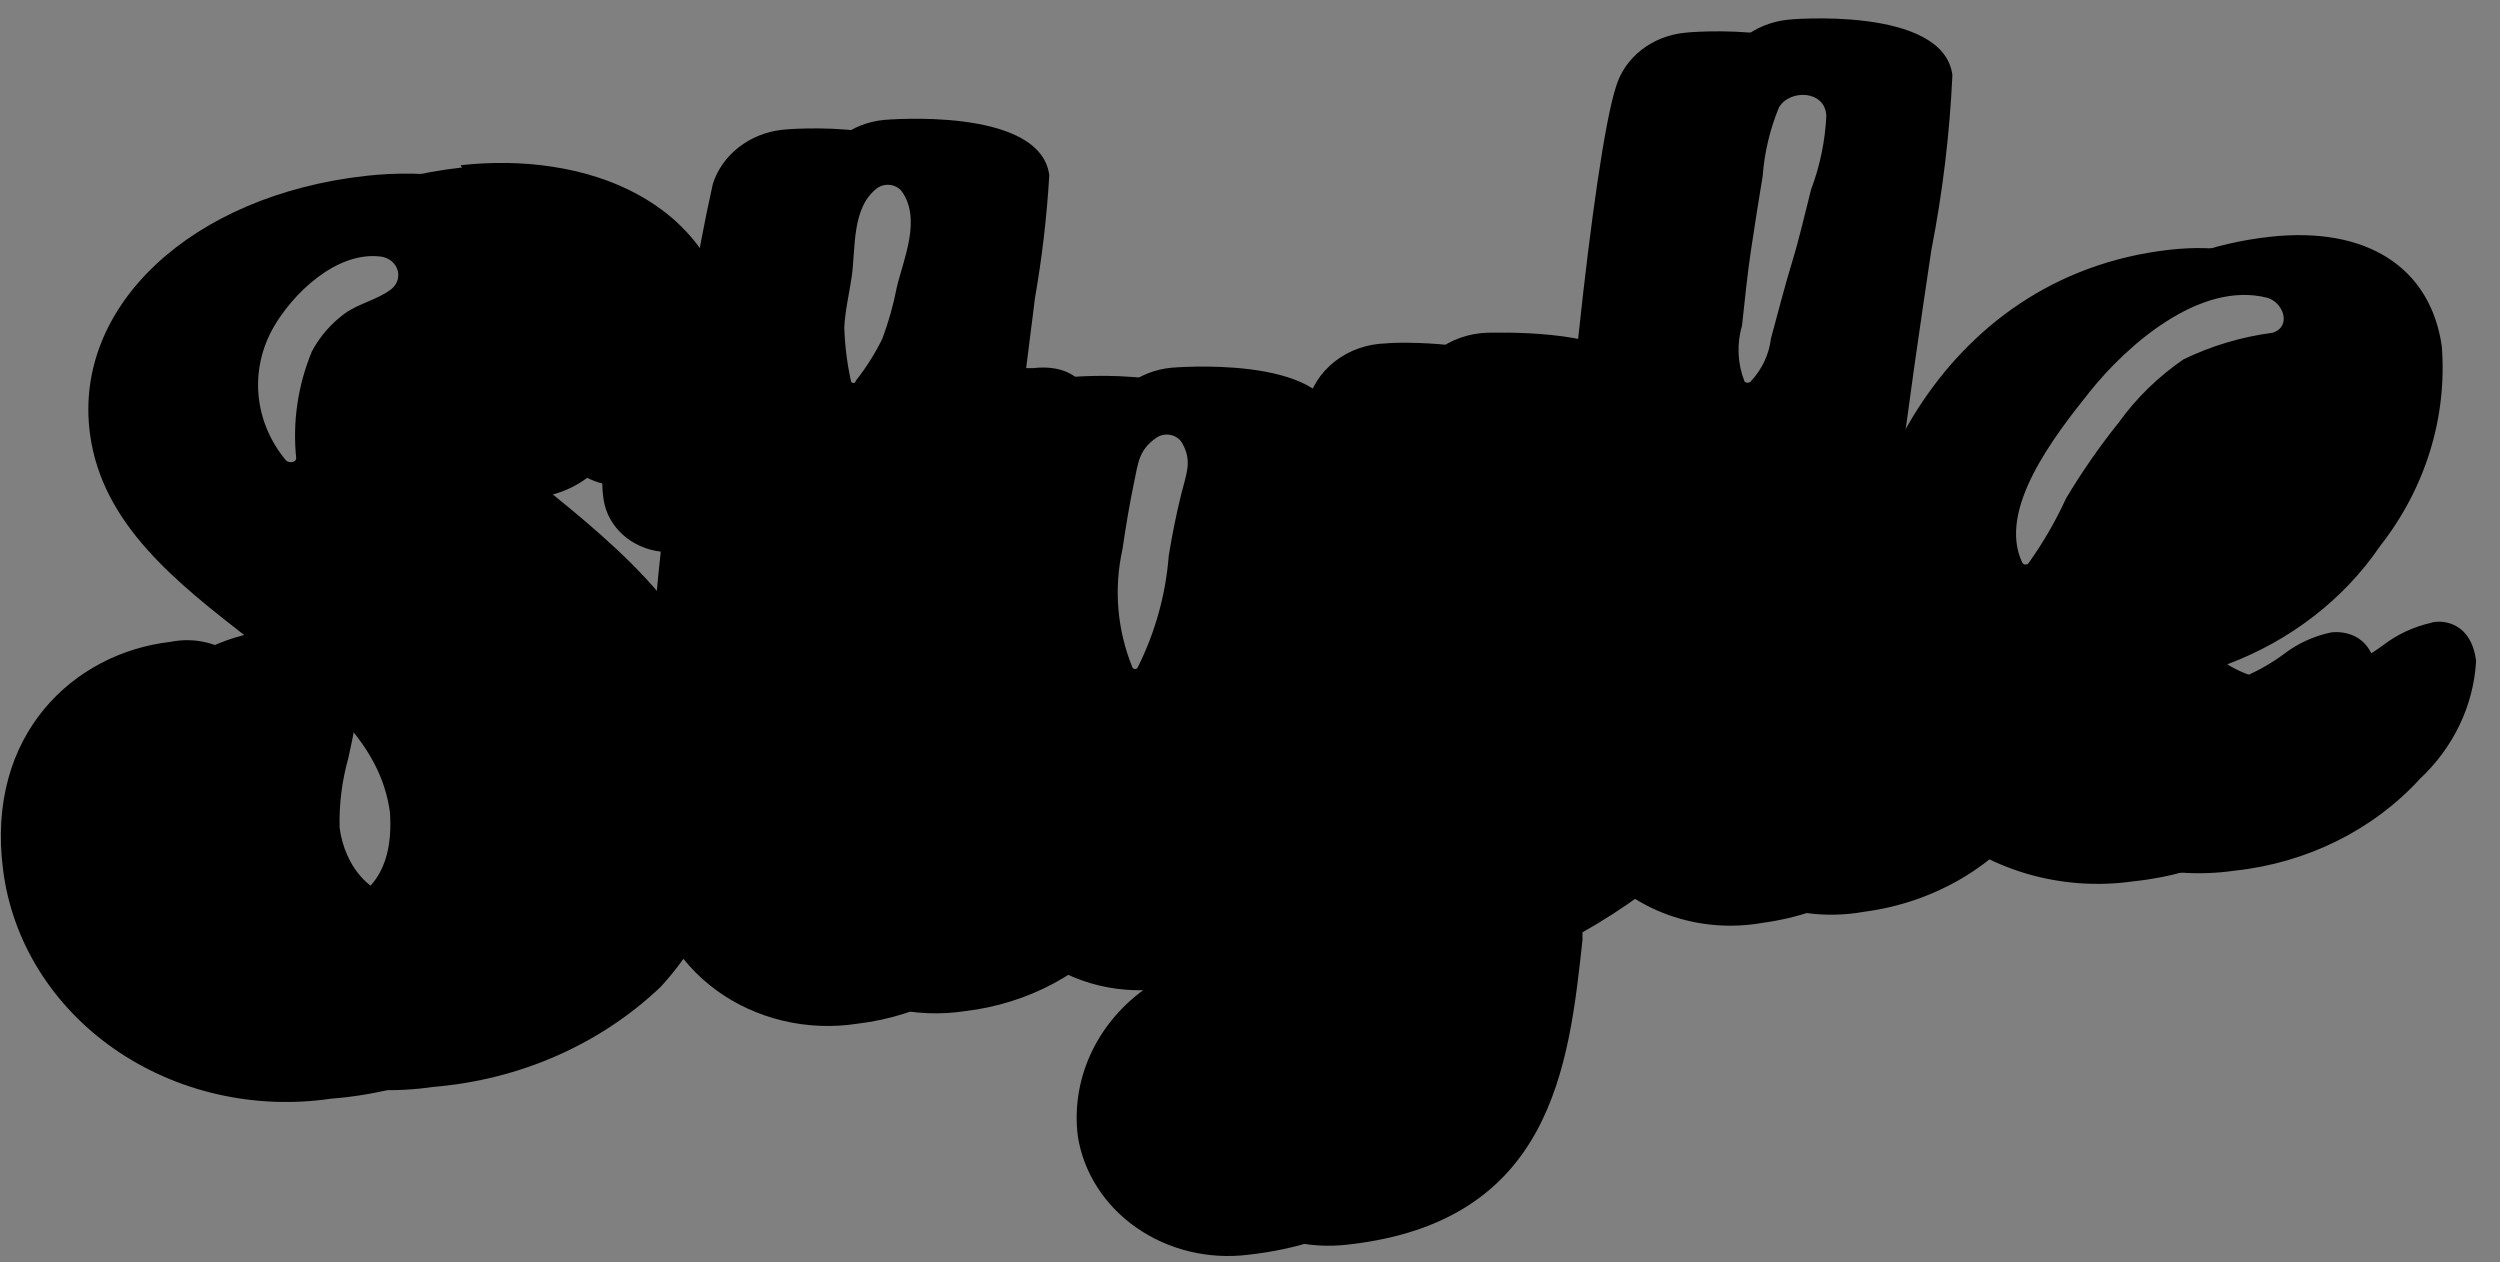 <svg width="101" height="51" viewBox="0 0 101 51"  xmlns="http://www.w3.org/2000/svg">
<rect x="0" y="0" width="101" height="51" fill="#808080" stroke="none"/>
<path d="M94.19 25.547C93.483 25.694 92.825 25.995 92.27 26.423C91.297 27.143 90.152 27.639 88.93 27.869C87.889 28.024 86.823 27.816 85.941 27.285C88.487 26.354 90.649 24.707 92.119 22.578C93.951 20.238 94.831 17.381 94.607 14.504C94.14 11.32 91.552 9.659 87.661 10.089C78.226 11.151 74.168 20.61 74.987 26.762C74.987 26.962 74.987 27.162 74.987 27.377C74.751 27.967 74.413 28.517 73.985 29.007C73.804 29.234 73.545 29.396 73.25 29.468C72.649 29.468 72.265 28.915 72.098 27.654C71.764 25.024 73.033 16.365 73.885 10.628C74.343 8.29 74.633 5.926 74.753 3.553C74.385 0.738 68.073 1.308 68.073 1.323C67.424 1.386 66.81 1.628 66.312 2.017C65.814 2.407 65.456 2.926 65.285 3.507C64.383 6.275 63.014 19.594 62.763 26.685L62.63 27.208C62.267 28.61 61.546 29.913 60.526 31.006C60.943 26.731 61.411 23.547 61.845 20.671C62.062 19.21 62.262 17.826 62.446 16.411C62.476 16.157 62.442 15.899 62.346 15.659C62.251 15.419 62.096 15.203 61.895 15.027C60.509 13.75 56.485 13.812 56 13.873C55.243 13.891 54.514 14.146 53.934 14.596C53.355 15.046 52.959 15.664 52.811 16.349C52.811 16.718 52.677 17.441 52.56 18.887C52.395 21.74 52.071 24.584 51.592 27.407C50.74 31.791 49.722 32.022 49.705 32.022C49.688 32.022 48.803 32.129 48.553 30.13C48.536 26.595 48.889 23.067 49.605 19.594C49.785 18.899 49.88 18.187 49.889 17.472C49.521 14.657 43.209 15.226 43.209 15.242C42.564 15.316 41.957 15.563 41.461 15.951C40.966 16.339 40.604 16.851 40.421 17.426L40.321 17.764C40.204 16.903 39.903 14.996 37.599 15.257H37.348C37.465 14.273 37.582 13.335 37.699 12.473C37.996 10.819 38.186 9.15 38.267 7.475C37.899 4.66 31.587 5.229 31.587 5.245C30.942 5.319 30.334 5.566 29.839 5.954C29.344 6.342 28.982 6.854 28.799 7.429C28.12 10.476 27.64 13.557 27.362 16.657L26.811 16.734H26.294C25.992 16.78 25.706 16.89 25.459 17.057C25.81 16.039 25.913 14.962 25.759 13.904C25.041 8.444 19.715 6.552 14.772 7.106C7.742 7.89 2.949 12.366 3.634 17.518C4.118 21.194 7.157 23.547 10.079 25.823C13.002 28.1 15.373 29.945 15.757 32.837C15.757 33.191 16.124 36.313 13.085 36.651C11.115 36.866 10.029 35.39 9.829 33.821C9.754 32.921 9.81 32.016 9.996 31.13C10.38 29.361 10.747 27.7 9.679 26.639C9.312 26.32 8.866 26.089 8.38 25.966C7.894 25.842 7.382 25.83 6.89 25.931C2.983 26.377 -0.591 29.684 0.127 35.159C0.308 36.578 0.799 37.949 1.569 39.188C2.34 40.428 3.375 41.512 4.612 42.374C5.849 43.236 7.262 43.858 8.767 44.204C10.272 44.55 11.837 44.613 13.369 44.387C16.916 44.113 20.23 42.652 22.687 40.281C23.89 38.961 24.768 37.417 25.261 35.755C25.754 34.093 25.85 32.352 25.542 30.653C24.924 25.747 20.984 22.671 17.828 20.102C15.657 18.364 13.787 16.888 13.603 15.396C13.553 15.199 13.546 14.995 13.583 14.795C13.619 14.596 13.697 14.405 13.814 14.234C13.93 14.062 14.082 13.914 14.261 13.796C14.439 13.679 14.641 13.595 14.855 13.55C16.074 13.412 17.644 14.796 17.911 16.857C18.345 20.117 20.75 20.21 21.685 20.102C22.216 20.041 22.73 19.884 23.194 19.638C23.659 19.392 24.065 19.064 24.39 18.672C24.311 19.182 24.311 19.7 24.39 20.21C24.476 20.74 24.748 21.229 25.164 21.604C25.58 21.979 26.117 22.218 26.695 22.286C26.227 26.578 26.065 30.894 26.21 35.205C26.276 36.137 26.553 37.046 27.023 37.873C27.494 38.7 28.148 39.427 28.942 40.007C29.737 40.587 30.655 41.007 31.637 41.239C32.619 41.472 33.643 41.512 34.643 41.357C35.916 41.206 37.142 40.82 38.249 40.222C39.357 39.625 40.322 38.829 41.089 37.881C41.71 38.565 42.491 39.11 43.372 39.478C44.254 39.845 45.214 40.025 46.182 40.004C45.238 40.701 44.501 41.606 44.039 42.636C43.578 43.666 43.407 44.787 43.543 45.894C43.771 47.368 44.622 48.699 45.911 49.598C47.199 50.497 48.821 50.89 50.423 50.693C58.639 49.77 59.307 43.495 59.858 38.466V38.143C61.503 37.21 63.017 36.094 64.366 34.821C65.138 35.785 66.191 36.528 67.403 36.964C68.615 37.399 69.936 37.51 71.213 37.282C72.614 37.094 73.956 36.635 75.15 35.935C76.345 35.236 77.365 34.31 78.143 33.221C79.19 34.169 80.463 34.878 81.86 35.292C83.258 35.706 84.741 35.813 86.191 35.605C89.129 35.303 91.829 33.977 93.739 31.898C95.097 30.614 95.904 28.921 96.01 27.131C95.793 25.454 94.457 25.516 94.19 25.547ZM39.085 29.822C38.772 30.978 38.203 32.062 37.415 33.006C37.064 33.39 36.847 33.452 36.697 33.467C35.946 33.56 35.645 32.514 35.528 31.622C35.499 28.902 35.723 26.185 36.196 23.501C36.279 22.917 36.346 22.378 36.413 21.963C37.08 21.884 37.721 21.678 38.296 21.357C38.871 21.037 39.367 20.609 39.753 20.102C39.303 23.326 39.069 26.572 39.051 29.822H39.085ZM87.31 17.687C86.899 19.206 85.925 20.544 84.555 21.471C84.704 20.702 85.022 19.97 85.49 19.319C85.958 18.668 86.566 18.113 87.277 17.687H87.31Z" fill="black"/>
<path d="M25.659 18.641C23.856 18.841 23.288 17.595 23.121 16.288C22.787 13.735 20.716 11.828 18.779 12.089C18.421 12.15 18.078 12.276 17.772 12.459C17.466 12.642 17.202 12.879 16.996 13.156C16.79 13.433 16.645 13.745 16.57 14.074C16.495 14.403 16.491 14.742 16.558 15.073C17.126 19.456 27.479 22.44 28.531 30.36C29.517 37.881 24.357 42.188 17.31 42.972C15.919 43.183 14.496 43.13 13.128 42.818C11.76 42.506 10.475 41.94 9.352 41.156C8.229 40.372 7.291 39.385 6.595 38.257C5.899 37.128 5.459 35.88 5.304 34.59C4.669 29.761 7.691 26.9 11.098 26.5C15.323 26.023 12.25 30.822 12.618 33.59C12.624 34.113 12.749 34.629 12.983 35.105C13.217 35.582 13.556 36.008 13.978 36.358C14.4 36.708 14.896 36.973 15.435 37.138C15.974 37.302 16.544 37.361 17.11 37.312C17.71 37.227 18.286 37.029 18.8 36.73C19.314 36.431 19.755 36.037 20.097 35.574C20.438 35.111 20.673 34.588 20.785 34.037C20.897 33.487 20.885 32.921 20.75 32.375C19.881 25.777 9.495 23.624 8.627 16.995C8.009 12.381 12.534 8.428 18.796 7.767C23.021 7.29 27.913 8.736 28.548 13.673C28.899 16.288 27.746 18.41 25.659 18.641Z" />
<path d="M17.343 43.234C15.913 43.451 14.45 43.397 13.043 43.077C11.635 42.757 10.313 42.176 9.158 41.37C8.002 40.565 7.036 39.551 6.319 38.391C5.602 37.23 5.148 35.948 4.986 34.621C4.318 29.638 7.525 26.639 11.015 26.239C11.377 26.155 11.756 26.153 12.12 26.234C12.483 26.314 12.82 26.474 13.102 26.7C13.887 27.484 13.553 28.961 13.219 30.514C12.933 31.517 12.809 32.554 12.851 33.59C12.859 34.078 12.975 34.559 13.192 35.004C13.409 35.448 13.723 35.847 14.115 36.176C14.506 36.505 14.966 36.756 15.467 36.914C15.967 37.073 16.498 37.135 17.026 37.097C17.578 37.004 18.105 36.809 18.574 36.525C19.043 36.24 19.445 35.872 19.757 35.441C20.068 35.011 20.283 34.527 20.387 34.019C20.492 33.511 20.485 32.989 20.366 32.483C19.948 29.284 17.243 27.192 14.388 24.977C11.532 22.763 8.794 20.471 8.326 17.072C7.708 12.366 12.184 8.259 18.746 7.521C23.288 7.014 28.164 8.721 28.765 13.673C29.133 16.457 27.813 18.672 25.626 18.918C23.956 19.087 23.038 18.226 22.787 16.334C22.636 15.008 21.929 13.788 20.817 12.935C20.529 12.719 20.199 12.557 19.843 12.459C19.488 12.362 19.115 12.33 18.746 12.366C18.125 12.495 17.581 12.838 17.224 13.323C16.868 13.809 16.725 14.401 16.826 14.98C17.059 16.749 19.03 18.333 21.334 20.163C24.54 22.778 28.197 25.747 28.799 30.36C29.734 37.389 25.342 42.342 17.343 43.234ZM11.132 26.746C8.009 27.1 4.936 29.684 5.571 34.559C5.73 35.813 6.162 37.024 6.841 38.12C7.521 39.216 8.434 40.174 9.526 40.937C10.618 41.7 11.865 42.251 13.194 42.559C14.524 42.866 15.906 42.923 17.26 42.726C23.271 42.049 29.299 38.466 28.231 30.422C27.646 25.977 24.09 23.132 20.95 20.64C18.579 18.733 16.525 17.103 16.258 15.134C16.127 14.402 16.315 13.653 16.781 13.048C17.247 12.443 17.953 12.032 18.746 11.904C19.186 11.861 19.631 11.898 20.055 12.014C20.48 12.13 20.875 12.323 21.217 12.581C22.417 13.507 23.183 14.824 23.355 16.257C23.555 17.795 24.273 18.533 25.576 18.395C27.446 18.18 28.565 16.211 28.231 13.781C27.579 8.875 22.737 7.629 18.779 8.09C12.534 8.782 8.259 12.704 8.844 17.072C9.261 20.271 11.966 22.363 14.805 24.578C17.644 26.792 20.533 29.007 20.967 32.406C21.107 32.985 21.117 33.585 20.995 34.167C20.874 34.75 20.623 35.304 20.26 35.794C19.897 36.284 19.429 36.7 18.884 37.017C18.339 37.334 17.73 37.544 17.093 37.635C16.491 37.688 15.884 37.626 15.31 37.453C14.736 37.279 14.207 36.997 13.756 36.626C13.306 36.255 12.944 35.801 12.694 35.295C12.443 34.788 12.309 34.239 12.3 33.683C12.251 32.562 12.392 31.441 12.718 30.36C13.018 28.992 13.336 27.577 12.718 26.992C12.491 26.843 12.23 26.743 11.956 26.701C11.681 26.658 11.399 26.674 11.132 26.746Z" fill="black"/>
<path d="M41.172 7.29C41.172 7.475 40.654 11.581 40.07 16.18C42.124 15.965 42.909 15.273 43.226 17.61C43.543 19.948 40.838 20.502 39.486 20.686C39.302 22.671 38.183 28.838 38.517 31.453C38.718 32.99 39.352 34.359 40.905 34.175C41.469 34.089 41.976 33.808 42.324 33.39C43.2 32.313 43.83 31.083 44.178 29.776C44.395 28.838 44.812 27.162 46.466 26.977C46.619 26.958 46.774 26.968 46.923 27.005C47.072 27.041 47.212 27.105 47.334 27.192C48.052 27.792 47.885 29.499 47.635 30.268C46.349 35.036 43.527 39.496 38.567 40.096C37.71 40.229 36.833 40.195 35.991 39.994C35.15 39.794 34.364 39.432 33.685 38.932C33.005 38.433 32.448 37.807 32.049 37.096C31.651 36.385 31.419 35.605 31.37 34.805C31.212 30.246 31.402 25.683 31.938 21.148C30.535 21.04 29.7 20.64 29.583 19.779C29.466 18.918 29.416 17.718 30.368 17.564C30.719 17.564 31.437 17.395 32.322 17.303C32.589 14.022 33.079 10.76 33.791 7.536C33.895 7.127 34.136 6.757 34.481 6.481C34.826 6.205 35.257 6.036 35.712 5.998C36.831 5.752 40.989 5.752 41.172 7.29Z" />
<path d="M38.6 40.173C37.708 40.305 36.796 40.265 35.922 40.054C35.047 39.843 34.23 39.467 33.523 38.948C32.816 38.43 32.234 37.782 31.814 37.044C31.395 36.307 31.147 35.498 31.086 34.667C30.967 30.173 31.173 25.678 31.704 21.209C30.251 21.04 29.5 20.533 29.383 19.671C29.183 18.133 29.517 17.303 30.401 17.164H30.953L32.121 17.011C32.351 13.745 32.819 10.498 33.524 7.29C33.655 6.842 33.931 6.441 34.316 6.141C34.701 5.842 35.176 5.658 35.678 5.614C36.547 5.522 41.222 5.414 41.456 7.152C41.456 7.29 41.356 8.259 40.871 11.981C40.721 13.135 40.554 14.442 40.387 15.78L41.038 15.672C41.773 15.55 42.341 15.457 42.708 15.749C43.076 16.042 43.309 16.518 43.426 17.472C43.66 19.256 42.324 20.425 39.669 20.779C39.669 21.302 39.502 22.055 39.385 22.917C38.897 25.661 38.679 28.441 38.734 31.222C38.884 32.452 39.385 33.883 40.805 33.729C41.304 33.646 41.751 33.394 42.057 33.021C42.9 31.968 43.507 30.771 43.844 29.499C44.044 28.607 44.495 26.731 46.365 26.515C46.746 26.483 47.127 26.582 47.434 26.792C48.319 27.515 48.069 29.376 47.835 30.114C46.967 33.621 44.512 39.589 38.6 40.173ZM32.355 17.38L30.969 17.564L30.401 17.641C29.884 17.718 29.7 18.379 29.851 19.579C29.851 20.01 30.184 20.579 31.954 20.733H32.238V20.979C31.727 25.505 31.548 30.057 31.704 34.605C31.761 35.367 31.989 36.11 32.375 36.786C32.761 37.463 33.294 38.058 33.943 38.533C34.592 39.009 35.341 39.356 36.142 39.551C36.944 39.745 37.781 39.785 38.6 39.666C44.178 39.05 46.532 33.36 47.434 30.038C47.684 29.284 47.818 27.715 47.217 27.223C47.026 27.104 46.795 27.05 46.566 27.069C45.063 27.285 44.645 28.823 44.445 29.668C44.091 31.029 43.444 32.311 42.541 33.437C42.126 33.914 41.529 34.228 40.871 34.313C39.402 34.467 38.45 33.421 38.183 31.36C38.115 28.533 38.333 25.706 38.834 22.917C38.968 21.963 39.085 21.133 39.135 20.61V20.41H39.369C41.89 20.133 43.076 19.195 42.859 17.641C42.758 16.857 42.608 16.426 42.374 16.272C42.141 16.119 41.673 16.18 41.055 16.272L40.02 16.426H39.686V16.103C39.87 14.642 40.053 13.227 40.204 11.981C40.521 9.567 40.788 7.49 40.788 7.275C40.621 6.183 37.064 5.998 35.628 6.152C35.237 6.185 34.867 6.328 34.569 6.562C34.27 6.796 34.056 7.11 33.958 7.46C33.24 10.662 32.75 13.903 32.489 17.164V17.364L32.355 17.38Z" fill="black"/>
<path d="M71.213 27.469C70.311 30.653 68.892 33.713 62.864 37.112C62.279 42.357 62.029 48.386 54.297 49.247C52.987 49.414 51.658 49.097 50.601 48.365C49.544 47.633 48.843 46.546 48.653 45.341C47.985 40.188 54.848 38.42 56.151 37.097C56.151 37.097 56.151 36.866 56.151 36.405C54.783 37.603 53.02 38.345 51.141 38.512C50.301 38.615 49.447 38.556 48.634 38.339C47.82 38.122 47.064 37.752 46.414 37.252C45.764 36.751 45.234 36.132 44.858 35.433C44.481 34.733 44.267 33.97 44.228 33.191C43.88 27.883 44.256 22.555 45.347 17.334C45.45 16.924 45.692 16.554 46.036 16.278C46.381 16.002 46.812 15.833 47.267 15.796C48.386 15.672 52.544 15.703 52.727 17.134C52.727 17.58 50.924 26.285 51.375 29.745C51.575 31.283 52.16 32.698 53.763 32.514C57.32 32.114 57.47 17.518 57.821 16.072C57.909 15.588 58.183 15.149 58.594 14.835C59.005 14.521 59.525 14.355 60.058 14.365C60.943 14.273 65.452 14.442 65.285 15.78C64.667 20.533 63.782 25.008 63.114 33.114C65.35 31.607 66.949 29.433 67.639 26.962C67.89 25.885 68.324 24.331 69.927 24.147C71.53 23.962 71.63 26.054 71.213 27.469ZM55.783 40.634C54.865 41.188 52.861 42.419 53.045 43.803C53.045 44.387 53.462 44.756 54.297 44.664C55.132 44.572 55.65 43.326 55.783 40.634Z" />
<path d="M54.381 49.493C53.693 49.585 52.993 49.55 52.32 49.391C51.647 49.232 51.014 48.953 50.459 48.568C49.903 48.184 49.436 47.702 49.083 47.151C48.73 46.6 48.499 45.99 48.403 45.356C47.868 41.357 51.742 39.343 54.18 38.02L54.648 37.758C53.62 38.297 52.484 38.637 51.308 38.758C50.433 38.868 49.542 38.809 48.693 38.584C47.844 38.359 47.056 37.974 46.377 37.453C45.698 36.933 45.145 36.287 44.752 35.559C44.359 34.83 44.135 34.034 44.094 33.221C43.723 27.883 44.099 22.522 45.213 17.272C45.344 16.824 45.62 16.423 46.005 16.123C46.39 15.823 46.865 15.639 47.367 15.596C48.236 15.503 52.911 15.396 53.145 17.134C53.09 17.779 52.995 18.421 52.861 19.056C52.09 22.585 51.715 26.177 51.742 29.776C52.093 32.514 53.412 32.375 53.813 32.329C56.401 32.037 57.153 22.547 57.403 18.487C57.432 17.679 57.51 16.873 57.637 16.072C57.739 15.541 58.041 15.061 58.49 14.715C58.939 14.369 59.506 14.18 60.092 14.181C60.86 14.088 64.283 14.181 65.318 15.119C65.429 15.214 65.514 15.332 65.566 15.463C65.618 15.594 65.636 15.734 65.619 15.873C65.435 17.287 65.235 18.656 65.018 20.117C64.517 23.455 63.966 27.208 63.515 32.591C65.453 31.144 66.829 29.158 67.439 26.931C67.639 26.023 68.09 24.147 69.96 23.855C70.175 23.824 70.394 23.843 70.598 23.91C70.802 23.978 70.985 24.091 71.129 24.239C71.424 24.725 71.603 25.262 71.655 25.817C71.707 26.371 71.63 26.929 71.43 27.454C70.578 30.53 69.226 33.683 63.081 37.189C63.081 37.42 63.081 37.635 62.997 37.866C62.563 42.972 61.945 48.663 54.381 49.493ZM56.468 35.836V36.405C56.468 36.866 56.468 37.097 56.468 37.112V37.189C55.888 37.661 55.242 38.059 54.548 38.373C52.176 39.635 48.57 41.542 49.054 45.233C49.232 46.372 49.892 47.399 50.89 48.091C51.889 48.783 53.143 49.082 54.381 48.924C61.494 48.124 62.062 42.88 62.613 37.82L62.713 37.005V36.882H62.83C68.792 33.437 70.111 30.453 70.946 27.392C71.115 26.948 71.185 26.476 71.154 26.006C71.122 25.536 70.989 25.077 70.762 24.654C70.678 24.567 70.57 24.502 70.45 24.464C70.331 24.426 70.202 24.418 70.077 24.439C68.775 24.578 68.407 25.777 68.023 27.038C67.356 29.602 65.73 31.866 63.431 33.437L62.93 33.806V33.221C63.398 27.5 63.982 23.593 64.483 20.133C64.7 18.672 64.918 17.287 65.085 15.888C65.085 15.811 65.085 15.703 64.934 15.55C64.116 14.796 60.927 14.673 60.175 14.75C59.695 14.737 59.226 14.886 58.857 15.17C58.488 15.453 58.244 15.851 58.171 16.288C58.171 16.58 58.038 17.487 57.954 18.641C57.42 25.885 56.551 32.637 53.88 32.944C52.844 33.052 51.542 32.621 51.191 29.868C51.161 26.256 51.519 22.65 52.26 19.102C52.41 18.256 52.544 17.457 52.544 17.334C52.394 16.242 48.82 16.057 47.384 16.211C46.993 16.244 46.623 16.387 46.324 16.621C46.026 16.855 45.812 17.168 45.714 17.518C44.634 22.705 44.258 27.995 44.595 33.267C44.679 33.852 45.514 38.989 51.275 38.358C53.074 38.179 54.762 37.467 56.084 36.328L56.468 35.836ZM55.934 36.974C55.618 37.217 55.283 37.438 54.932 37.635C55.29 37.448 55.626 37.226 55.934 36.974ZM54.264 44.91C54.083 44.954 53.893 44.96 53.71 44.927C53.526 44.894 53.353 44.823 53.203 44.719C53.054 44.616 52.932 44.482 52.846 44.329C52.761 44.175 52.715 44.006 52.711 43.834C52.494 42.295 54.564 41.034 55.566 40.419L56.017 40.142V40.65C55.917 43.295 55.299 44.802 54.331 44.91H54.264ZM55.483 41.127C54.548 41.726 53.178 42.665 53.312 43.772C53.312 44.295 53.663 44.479 54.264 44.418C54.865 44.356 55.282 43.464 55.483 41.127Z" fill="black"/>
<path d="M77.792 3.138C77.976 4.583 74.569 22.901 75.137 27.254C75.338 28.792 75.955 30.114 77.508 29.945C78.074 29.842 78.583 29.559 78.944 29.145C79.82 28.07 80.445 26.84 80.781 25.531C80.998 24.593 81.433 22.917 83.086 22.732C83.394 22.699 83.705 22.776 83.954 22.947C84.672 23.547 84.488 25.254 84.254 26.023C82.952 30.806 80.147 35.251 75.187 35.851C74.329 35.984 73.451 35.95 72.609 35.749C71.766 35.549 70.979 35.187 70.299 34.688C69.618 34.189 69.059 33.564 68.659 32.852C68.258 32.141 68.025 31.36 67.973 30.561C67.406 26.269 69.343 6.506 70.411 3.307C70.51 2.895 70.75 2.523 71.096 2.246C71.442 1.969 71.875 1.802 72.332 1.769C73.451 1.677 77.609 1.707 77.792 3.138Z" />
<path d="M75.22 36.082C74.328 36.217 73.414 36.178 72.539 35.968C71.664 35.758 70.846 35.382 70.138 34.863C69.43 34.344 68.848 33.695 68.429 32.957C68.01 32.218 67.764 31.407 67.706 30.576C67.138 26.239 69.042 6.552 70.144 3.215C70.272 2.769 70.546 2.371 70.928 2.074C71.311 1.777 71.783 1.595 72.281 1.554C73.15 1.446 77.825 1.338 78.059 3.092C77.899 5.396 77.609 7.69 77.191 9.967C76.289 16.119 75.053 24.47 75.404 27.192C75.571 28.407 76.055 29.822 77.475 29.653C77.974 29.57 78.421 29.318 78.727 28.945C79.587 27.902 80.197 26.701 80.514 25.424C80.731 24.547 81.182 22.655 83.052 22.455C83.432 22.409 83.816 22.503 84.121 22.717C84.989 23.455 84.755 25.316 84.521 26.054C83.586 29.53 81.132 35.421 75.22 36.082ZM72.365 2.046C71.97 2.075 71.596 2.219 71.296 2.457C70.996 2.694 70.786 3.014 70.695 3.368C69.643 6.537 67.706 26.316 68.257 30.514C68.315 31.274 68.542 32.014 68.926 32.688C69.309 33.363 69.839 33.957 70.484 34.434C71.129 34.91 71.873 35.259 72.671 35.458C73.469 35.657 74.303 35.702 75.12 35.59C80.698 34.959 83.052 29.284 83.954 25.946C84.187 25.193 84.321 23.639 83.737 23.132C83.545 23.013 83.315 22.959 83.085 22.978C81.599 23.147 81.215 24.731 81.015 25.593C80.668 26.942 80.02 28.209 79.111 29.315C78.91 29.555 78.659 29.757 78.372 29.907C78.085 30.058 77.769 30.154 77.441 30.191C75.989 30.36 75.037 29.315 74.769 27.285C74.402 24.485 75.638 16.072 76.556 9.92C77.057 6.567 77.475 3.661 77.408 3.168C77.374 2.092 73.801 1.892 72.365 2.046Z" fill="black"/>
<path d="M90.149 34.159C83.971 34.852 80.698 30.622 80.13 26.1C79.412 20.594 82.952 11.566 91.819 10.566C102.272 9.413 97.062 24.931 88.012 26.177C88.512 26.966 89.254 27.601 90.146 28C91.038 28.4 92.039 28.547 93.021 28.423C96.361 28.053 98.582 24.624 98.882 26.885C99.166 28.346 96.328 33.437 90.149 34.159ZM87.194 22.947C89.314 22.255 92.704 19.148 92.387 16.795C92.387 16.442 92.103 16.195 91.418 16.272C89.348 16.395 87.177 19.733 87.21 22.947H87.194Z" />
<path d="M90.149 34.421C83.837 35.113 80.397 30.76 79.796 26.131C79.078 20.302 82.902 11.32 91.819 10.366C95.159 9.982 97.446 11.351 97.847 14.134C98.532 18.748 94.14 25.362 88.479 26.439C88.998 27.096 89.701 27.611 90.512 27.931C91.323 28.25 92.213 28.362 93.088 28.253C94.439 28.019 95.71 27.492 96.795 26.715C97.647 26.177 98.248 25.793 98.732 25.993C98.894 26.091 99.027 26.226 99.118 26.385C99.208 26.544 99.254 26.721 99.25 26.9C99.45 28.407 96.578 33.698 90.149 34.421ZM91.819 10.828C83.269 11.781 79.596 20.456 80.347 26.07C80.881 30.13 83.687 34.621 90.082 33.913C96.01 33.252 98.832 28.3 98.632 26.854C98.632 26.439 98.481 26.362 98.448 26.346C98.415 26.331 97.597 26.669 97.046 27.023C95.888 27.858 94.532 28.428 93.088 28.684C92.038 28.825 90.966 28.674 90.011 28.249C89.056 27.824 88.26 27.145 87.728 26.3L87.544 25.977H87.928C93.906 25.162 97.83 18.287 97.246 14.196C96.929 11.658 95.008 10.474 91.819 10.828ZM86.809 23.301V22.947C86.809 19.656 88.997 16.165 91.284 15.903C92.286 15.796 92.52 16.334 92.553 16.657C92.904 19.333 89.214 22.455 87.177 23.147L86.809 23.301ZM91.351 16.411C89.681 16.611 87.494 19.487 87.36 22.563C89.448 21.671 92.37 18.825 92.019 16.749C92.103 16.518 92.069 16.349 91.468 16.411H91.351ZM18.796 7.783C23.021 7.306 27.913 8.751 28.548 13.688C28.899 16.288 27.747 18.41 25.659 18.641C23.856 18.841 23.288 17.595 23.121 16.288C22.787 13.765 20.75 11.874 18.829 12.089C18.471 12.15 18.128 12.276 17.822 12.459C17.516 12.642 17.253 12.879 17.046 13.156C16.84 13.433 16.695 13.745 16.62 14.074C16.545 14.403 16.541 14.742 16.609 15.073C17.176 19.456 27.529 22.44 28.581 30.36C29.567 37.881 24.407 42.188 17.36 42.972C15.969 43.183 14.546 43.13 13.178 42.818C11.81 42.506 10.526 41.94 9.402 41.156C8.279 40.372 7.341 39.385 6.645 38.257C5.949 37.128 5.51 35.88 5.354 34.59C4.719 29.761 7.742 26.9 11.148 26.5C15.373 26.023 12.3 30.822 12.668 33.59C12.675 34.113 12.799 34.629 13.033 35.105C13.267 35.582 13.606 36.008 14.028 36.358C14.45 36.708 14.946 36.973 15.485 37.138C16.024 37.302 16.594 37.361 17.16 37.312C17.761 37.227 18.336 37.029 18.85 36.73C19.364 36.431 19.805 36.037 20.147 35.574C20.488 35.111 20.723 34.588 20.835 34.037C20.948 33.487 20.936 32.921 20.8 32.375C19.932 25.777 9.545 23.624 8.677 16.995C8.009 12.381 12.534 8.475 18.796 7.783ZM18.663 6.767C11.632 7.552 6.857 12.027 7.525 17.164C8.009 20.856 11.048 23.209 13.97 25.485C16.892 27.761 19.28 29.591 19.664 32.483C19.664 32.852 20.032 35.974 16.976 36.313C15.005 36.513 13.92 34.974 13.72 33.437C13.696 32.493 13.814 31.551 14.07 30.637C14.454 28.884 14.822 27.223 13.77 26.162C13.4 25.842 12.952 25.61 12.463 25.487C11.974 25.363 11.459 25.352 10.964 25.454C7.057 25.885 3.484 29.207 4.285 34.682C4.464 36.101 4.953 37.471 5.721 38.711C6.49 39.95 7.524 41.034 8.759 41.896C9.995 42.758 11.407 43.381 12.911 43.727C14.415 44.073 15.98 44.136 17.51 43.91C21 43.624 24.261 42.188 26.695 39.865C27.903 38.549 28.784 37.005 29.277 35.342C29.77 33.679 29.863 31.937 29.55 30.238C28.965 25.3 25.025 22.163 21.869 19.595C19.715 17.872 17.844 16.38 17.644 14.903C17.595 14.706 17.588 14.501 17.626 14.3C17.663 14.1 17.743 13.909 17.861 13.737C17.979 13.566 18.133 13.417 18.313 13.301C18.494 13.184 18.698 13.101 18.913 13.058C20.132 12.935 21.702 14.319 21.985 16.38C22.403 19.641 24.758 19.733 25.743 19.625C28.398 19.318 30.017 16.765 29.6 13.473C28.882 8.013 23.572 6.121 18.612 6.675L18.663 6.767Z" fill="black"/>
<path d="M72.332 1.8C73.45 1.677 77.608 1.707 77.792 3.138C77.976 4.568 74.569 22.901 75.12 27.285C75.321 28.823 75.939 30.145 77.492 29.976C78.057 29.873 78.566 29.59 78.927 29.176C79.504 28.52 79.95 27.775 80.247 26.977C80.247 26.7 80.147 26.423 80.096 26.131C79.378 20.625 82.918 11.597 91.785 10.597C102.239 9.444 97.029 24.962 87.978 26.208C88.478 26.997 89.221 27.631 90.113 28.031C91.005 28.431 92.005 28.578 92.988 28.453C95.476 28.177 97.329 26.223 98.248 26.131C98.565 26.131 98.765 26.285 98.849 26.854C99.049 28.392 96.21 33.498 90.049 34.19C88.529 34.43 86.966 34.268 85.542 33.724C84.117 33.179 82.889 32.275 82 31.114C81.342 32.347 80.375 33.419 79.179 34.24C77.983 35.061 76.591 35.608 75.12 35.836C73.793 36.086 72.414 35.903 71.217 35.319C70.02 34.736 69.08 33.788 68.558 32.637C66.965 34.436 65.03 35.952 62.847 37.112C62.262 42.357 62.012 48.386 54.281 49.247C52.97 49.414 51.642 49.097 50.584 48.365C49.527 47.633 48.827 46.546 48.636 45.341C47.968 40.188 54.832 38.42 56.134 37.097C56.134 37.097 56.134 36.866 56.134 36.405C54.767 37.603 53.003 38.345 51.124 38.512C49.911 38.72 48.656 38.552 47.557 38.034C46.457 37.517 45.575 36.679 45.046 35.651C44.365 36.789 43.408 37.767 42.25 38.509C41.091 39.25 39.762 39.736 38.367 39.927C37.51 40.06 36.632 40.025 35.791 39.825C34.949 39.624 34.163 39.263 33.484 38.763C32.805 38.264 32.248 37.638 31.849 36.927C31.45 36.216 31.219 35.435 31.17 34.636C31.012 30.077 31.201 25.513 31.738 20.979C30.335 20.871 29.5 20.471 29.383 19.61C29.266 18.748 29.216 17.549 30.168 17.395C30.518 17.395 31.236 17.226 32.122 17.134C32.388 13.853 32.879 10.591 33.591 7.367C33.695 6.957 33.936 6.588 34.281 6.312C34.626 6.036 35.056 5.867 35.511 5.829C36.63 5.706 40.788 5.737 40.972 7.167C40.972 7.352 40.454 11.458 39.87 16.057C40.554 16.057 41.105 15.857 41.539 15.811C42.408 15.719 42.842 15.934 43.042 17.487C43.36 19.856 40.654 20.379 39.302 20.563C39.118 22.547 37.999 28.715 38.333 31.329C38.534 32.867 39.168 34.236 40.721 34.052C41.285 33.965 41.793 33.685 42.141 33.267C43.016 32.19 43.646 30.96 43.994 29.653V29.515C43.963 25.435 44.388 21.363 45.263 17.364C45.367 16.954 45.608 16.585 45.953 16.309C46.298 16.033 46.728 15.864 47.184 15.826C48.302 15.703 52.46 15.734 52.644 17.164C52.644 17.61 50.841 26.316 51.291 29.776C51.492 31.314 52.076 32.729 53.679 32.544C57.236 32.145 57.386 17.549 57.737 16.103C57.825 15.618 58.1 15.179 58.511 14.866C58.922 14.552 59.441 14.386 59.975 14.396C60.86 14.304 65.368 14.473 65.201 15.811C64.584 20.563 63.699 25.039 63.031 33.144C65.266 31.638 66.866 29.463 67.556 26.992C67.592 26.785 67.642 26.579 67.706 26.377C67.957 19.025 69.376 5.86 70.211 3.307C70.325 2.871 70.597 2.483 70.983 2.209C71.369 1.935 71.845 1.791 72.332 1.8ZM87.21 22.947C89.331 22.255 92.721 19.148 92.403 16.795C92.403 16.442 92.119 16.195 91.435 16.272C89.347 16.395 87.177 19.733 87.21 22.947ZM54.297 44.664C55.015 44.664 55.65 43.326 55.783 40.634C54.865 41.188 52.861 42.419 53.045 43.803C53.112 44.387 53.412 44.756 54.297 44.664ZM72.198 0.8C71.553 0.874 70.945 1.121 70.45 1.509C69.954 1.897 69.593 2.409 69.409 2.984C68.441 5.752 67.055 19.195 66.771 26.239C66.771 26.439 66.671 26.623 66.654 26.746C66.282 28.153 65.555 29.46 64.533 30.561C64.951 26.285 65.435 23.101 65.853 20.225C66.07 18.764 66.27 17.38 66.454 15.965C66.487 15.712 66.456 15.455 66.364 15.215C66.271 14.975 66.119 14.757 65.919 14.581C64.55 13.304 60.542 13.442 60.092 13.442C59.334 13.465 58.608 13.723 58.031 14.176C57.455 14.629 57.062 15.249 56.919 15.934C56.776 16.774 56.692 17.622 56.668 18.472C56.496 21.32 56.167 24.159 55.683 26.977C54.848 31.36 53.813 31.591 53.796 31.591C53.779 31.591 52.895 31.683 52.644 29.699C52.63 26.179 52.988 22.666 53.713 19.21C53.882 18.513 53.977 17.802 53.997 17.087C53.629 14.288 47.317 14.857 47.317 14.857C46.667 14.92 46.053 15.162 45.556 15.552C45.058 15.942 44.7 16.461 44.529 17.041L44.428 17.38C44.312 16.503 44.028 14.611 41.723 14.873H41.456C41.573 13.888 41.706 12.95 41.807 12.074C42.098 10.418 42.293 8.75 42.391 7.075C42.024 4.276 35.712 4.845 35.712 4.845C35.062 4.908 34.448 5.15 33.95 5.539C33.453 5.929 33.095 6.448 32.923 7.029C32.247 10.05 31.768 13.106 31.487 16.18L30.936 16.257L30.435 16.334C29.65 16.457 28.398 17.057 28.765 19.671C28.846 20.2 29.112 20.689 29.521 21.067C29.931 21.444 30.463 21.688 31.036 21.763C30.569 26.06 30.407 30.381 30.552 34.698C30.62 35.629 30.898 36.536 31.37 37.362C31.841 38.188 32.495 38.914 33.289 39.493C34.083 40.073 35 40.493 35.981 40.726C36.962 40.96 37.985 41.002 38.985 40.85C40.258 40.7 41.485 40.315 42.592 39.717C43.7 39.12 44.665 38.323 45.43 37.374C46.016 38.036 46.748 38.575 47.577 38.957C48.406 39.339 49.313 39.554 50.239 39.589C49.295 40.281 48.558 41.184 48.099 42.212C47.641 43.241 47.475 44.36 47.618 45.464C47.838 46.939 48.684 48.274 49.97 49.176C51.256 50.079 52.878 50.475 54.481 50.278C62.697 49.355 63.381 43.08 63.932 37.974V37.666C65.573 36.74 67.087 35.635 68.441 34.375C69.214 35.342 70.27 36.087 71.485 36.522C72.7 36.958 74.024 37.066 75.304 36.836C76.705 36.654 78.046 36.197 79.239 35.497C80.432 34.796 81.447 33.868 82.217 32.775C83.264 33.729 84.539 34.443 85.94 34.859C87.341 35.276 88.828 35.384 90.282 35.175C93.198 34.862 95.873 33.536 97.763 31.468C99.128 30.188 99.936 28.492 100.034 26.7C99.817 24.993 98.481 25.054 98.214 25.162C97.51 25.323 96.853 25.628 96.294 26.054C95.323 26.777 94.178 27.273 92.954 27.5C91.909 27.617 90.853 27.382 89.982 26.838C92.535 25.88 94.697 24.207 96.16 22.055C97.992 19.715 98.872 16.858 98.648 13.981C98.181 10.782 95.593 9.136 91.702 9.567C82.267 10.613 78.21 20.087 79.028 26.223C79.043 26.43 79.077 26.636 79.128 26.838C78.885 27.428 78.541 27.979 78.109 28.469C77.759 28.853 77.542 28.915 77.375 28.93C76.79 28.93 76.406 28.392 76.239 27.131C75.888 24.501 77.174 15.826 78.026 10.105C78.484 7.767 78.768 5.403 78.877 3.03C78.51 0.216 72.198 0.785 72.198 0.8ZM40.471 21.471C41.136 21.394 41.777 21.19 42.352 20.872C42.927 20.554 43.424 20.13 43.81 19.625C43.34 22.853 43.094 26.105 43.076 29.361C42.749 30.517 42.182 31.603 41.406 32.56C41.039 32.929 40.822 33.006 40.671 33.021C39.92 33.098 39.636 32.052 39.519 31.176C39.475 28.456 39.693 25.739 40.17 23.055C40.254 22.471 40.337 21.932 40.387 21.517L40.471 21.471ZM88.546 21.025C88.702 20.253 89.027 19.518 89.5 18.865C89.974 18.212 90.587 17.654 91.301 17.226C90.902 18.753 89.925 20.1 88.546 21.025Z" fill="black"/>
<path d="M15.39 10.366C13.569 10.136 11.8 11.904 11.048 13.227C10.566 14.072 10.357 15.027 10.446 15.978C10.535 16.93 10.918 17.837 11.549 18.595C11.666 18.718 11.966 18.702 11.966 18.503C11.816 17.041 12.033 15.568 12.601 14.196C12.917 13.599 13.373 13.073 13.937 12.658C14.505 12.258 15.206 12.12 15.757 11.72C15.888 11.631 15.987 11.509 16.043 11.368C16.098 11.227 16.106 11.075 16.067 10.93C16.027 10.784 15.942 10.653 15.821 10.553C15.701 10.453 15.55 10.388 15.39 10.366ZM36.413 7.706C36.301 7.577 36.141 7.493 35.964 7.47C35.787 7.447 35.607 7.488 35.461 7.583C34.393 8.367 34.576 10.028 34.409 11.181C34.309 11.858 34.142 12.55 34.109 13.227C34.131 13.95 34.22 14.671 34.376 15.38C34.376 15.405 34.386 15.428 34.405 15.446C34.424 15.463 34.45 15.473 34.476 15.473C34.503 15.473 34.528 15.463 34.547 15.446C34.566 15.428 34.576 15.405 34.576 15.38C34.993 14.851 35.352 14.284 35.645 13.688C35.898 13.011 36.094 12.317 36.23 11.612C36.497 10.474 37.248 8.828 36.413 7.706ZM47.785 17.949C47.743 17.858 47.679 17.778 47.599 17.714C47.518 17.65 47.423 17.603 47.32 17.578C47.217 17.553 47.109 17.549 47.004 17.568C46.9 17.587 46.801 17.628 46.716 17.687C45.998 18.18 45.981 18.718 45.814 19.502C45.647 20.287 45.48 21.286 45.347 22.194C44.993 23.786 45.132 25.438 45.748 26.962C45.756 26.982 45.771 26.999 45.791 27.011C45.81 27.023 45.833 27.029 45.856 27.029C45.88 27.029 45.902 27.023 45.922 27.011C45.941 26.999 45.956 26.982 45.965 26.962C46.673 25.541 47.097 24.014 47.217 22.455C47.351 21.625 47.518 20.794 47.718 19.979C47.918 19.164 48.169 18.656 47.785 17.949ZM71.864 4.353C71.502 5.236 71.283 6.164 71.213 7.106C71.046 8.09 70.896 9.09 70.745 10.074C70.595 11.059 70.495 12.074 70.378 13.15C70.159 13.896 70.194 14.685 70.478 15.411C70.494 15.427 70.513 15.441 70.535 15.45C70.556 15.459 70.58 15.463 70.603 15.463C70.627 15.463 70.65 15.459 70.672 15.45C70.694 15.441 70.713 15.427 70.729 15.411C71.186 14.922 71.472 14.316 71.547 13.673C71.831 12.627 72.098 11.581 72.398 10.597C72.699 9.613 72.916 8.644 73.167 7.659C73.529 6.698 73.737 5.693 73.784 4.676C73.734 3.63 72.282 3.599 71.864 4.353ZM91.585 12.027C88.847 11.335 85.891 13.996 84.438 15.811C82.985 17.626 80.681 20.594 81.7 22.732C81.712 22.755 81.731 22.773 81.755 22.787C81.778 22.8 81.806 22.807 81.833 22.807C81.861 22.807 81.888 22.8 81.911 22.787C81.935 22.773 81.954 22.755 81.967 22.732C82.552 21.909 83.055 21.039 83.47 20.133C84.107 19.065 84.821 18.037 85.607 17.057C86.31 16.079 87.192 15.22 88.212 14.519C89.338 13.972 90.558 13.608 91.819 13.442C92.604 13.181 92.236 12.197 91.585 12.027Z" fill="white" fill-opacity="0.5"/>
</svg>
